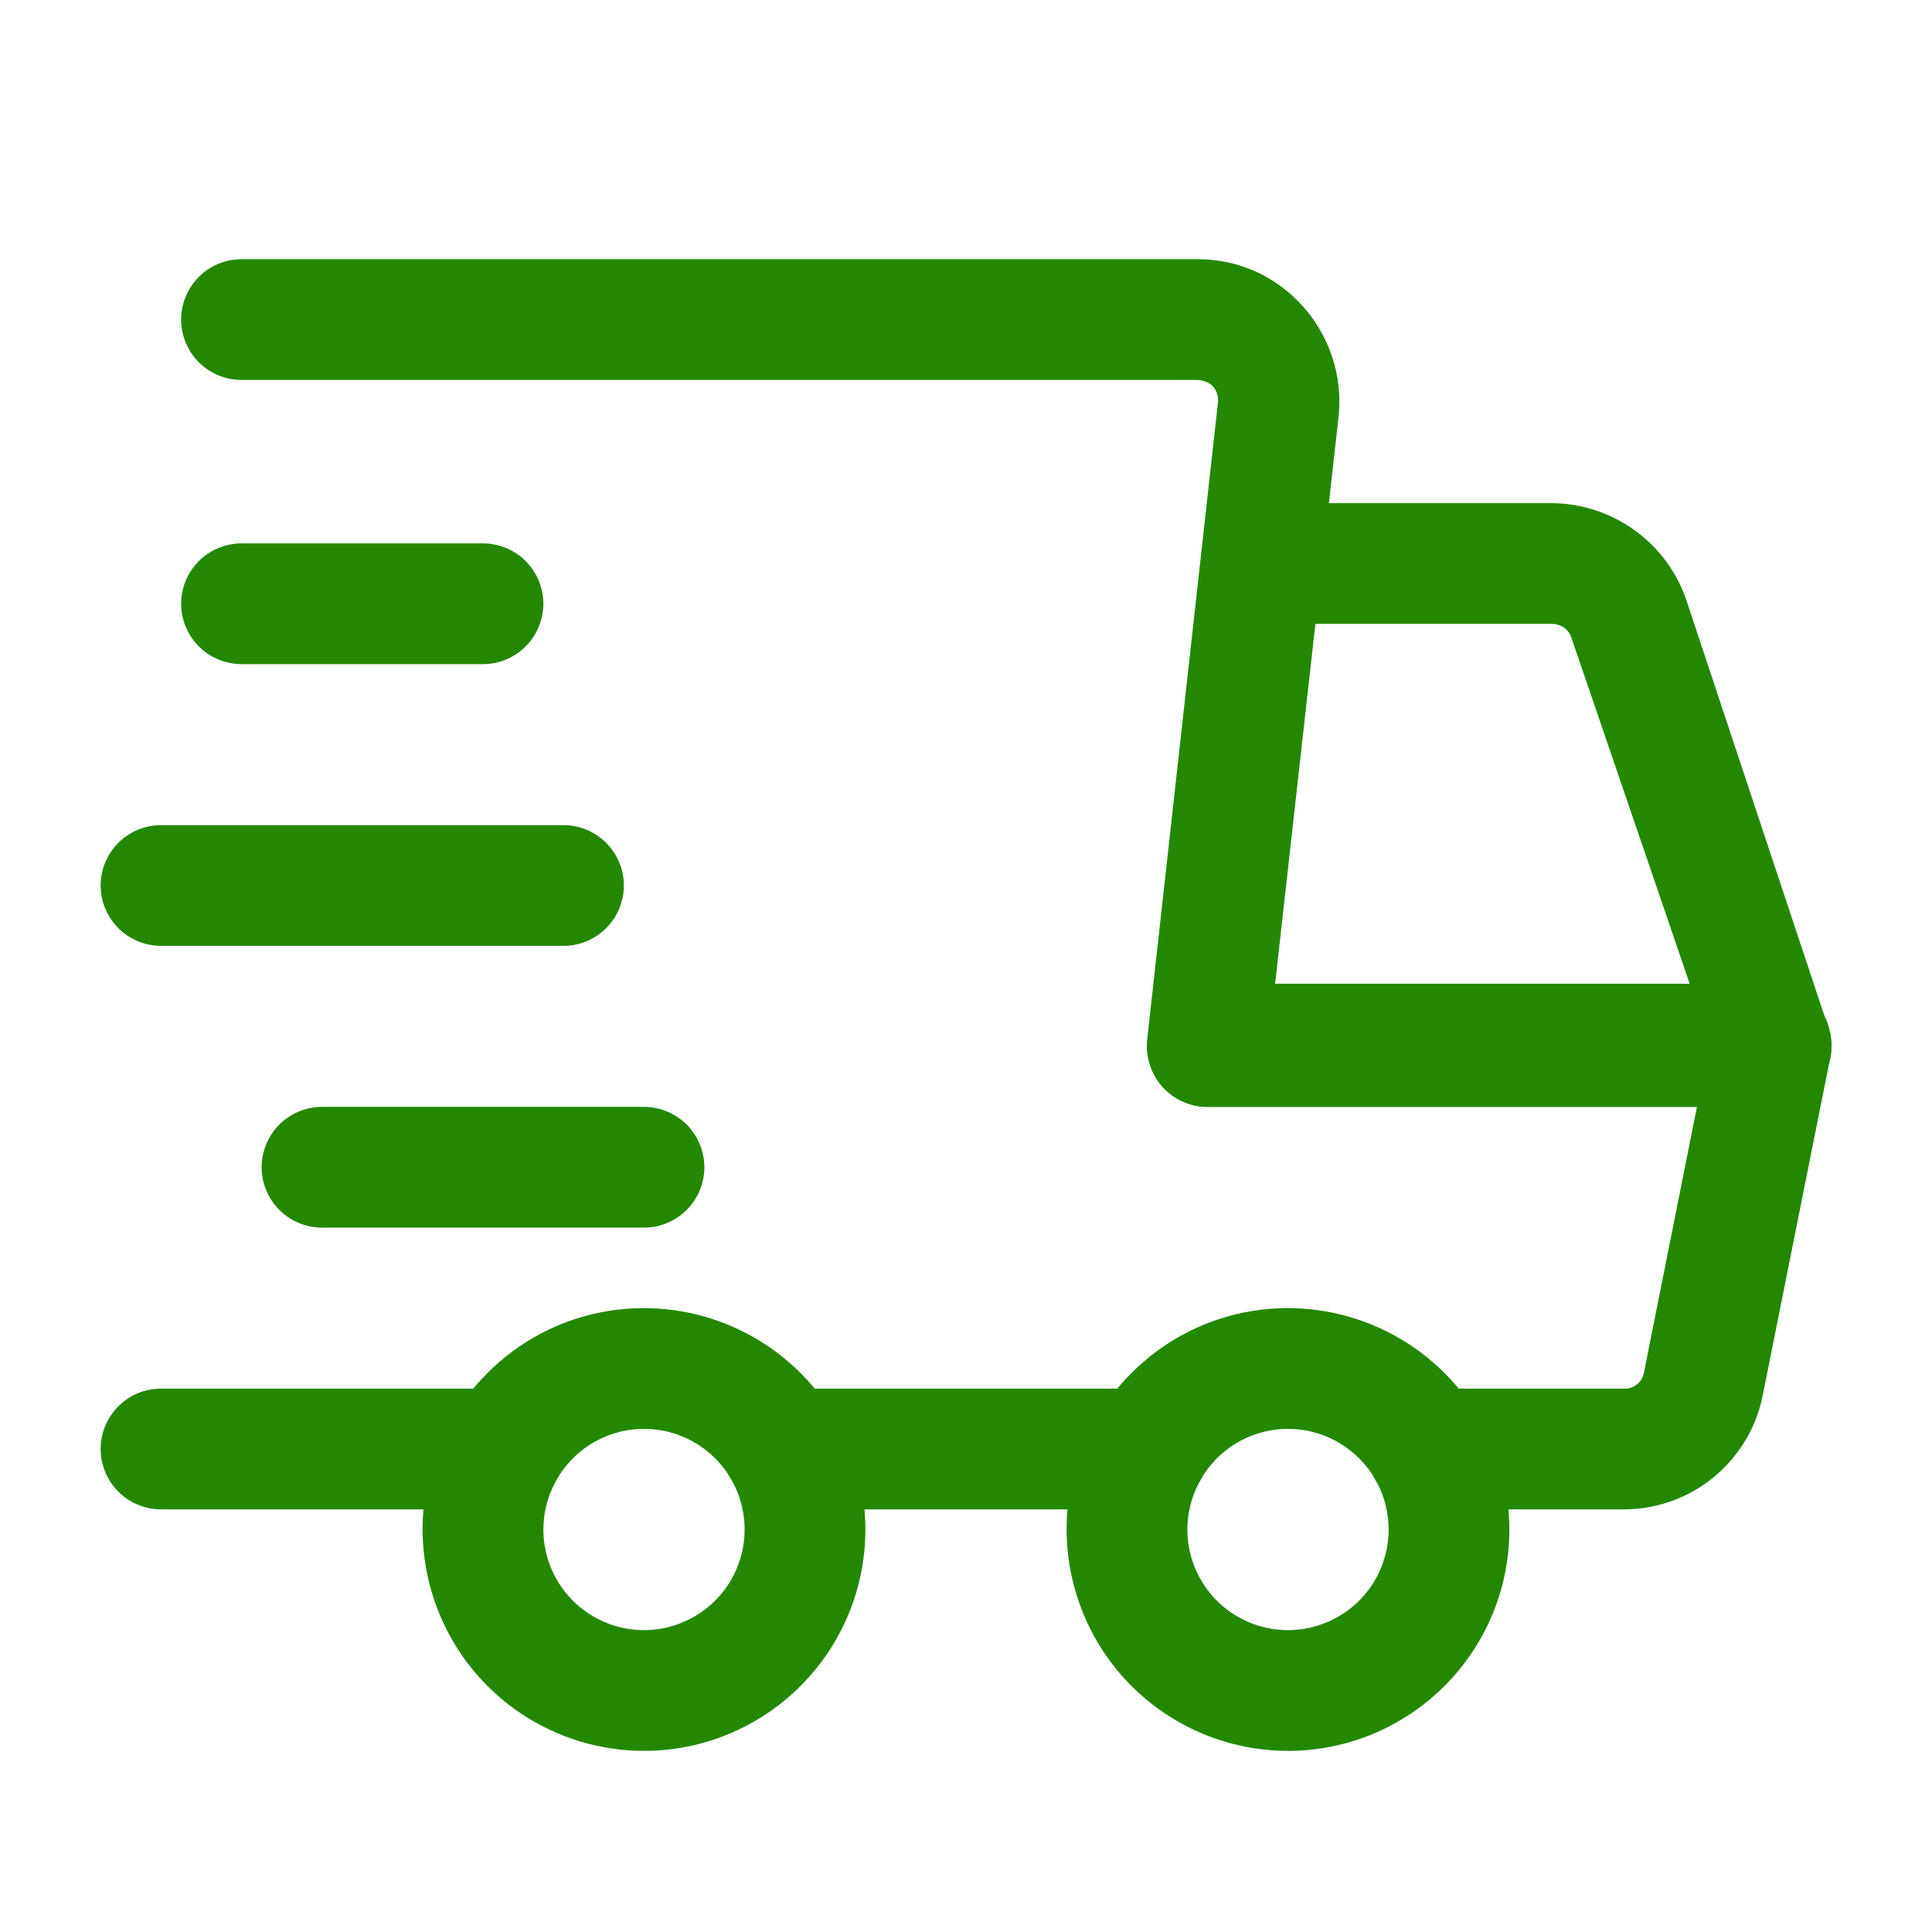 <svg width="12" height="12" viewBox="0 0 12 12" fill="none" xmlns="http://www.w3.org/2000/svg">
<path d="M7.135 9.375H4.865C4.766 9.375 4.67 9.335 4.6 9.265C4.53 9.195 4.49 9.099 4.49 9C4.49 8.901 4.53 8.805 4.6 8.735C4.67 8.664 4.766 8.625 4.865 8.625H7.135C7.234 8.625 7.33 8.664 7.4 8.735C7.47 8.805 7.51 8.901 7.51 9C7.51 9.099 7.47 9.195 7.4 9.265C7.33 9.335 7.234 9.375 7.135 9.375ZM10.09 9.375H8.865C8.766 9.375 8.67 9.335 8.6 9.265C8.53 9.195 8.49 9.099 8.49 9C8.49 8.901 8.53 8.805 8.6 8.735C8.67 8.664 8.766 8.625 8.865 8.625H10.09C10.118 8.626 10.145 8.616 10.167 8.599C10.189 8.582 10.204 8.557 10.21 8.53L10.54 6.875H7.5C7.447 6.875 7.395 6.864 7.347 6.842C7.298 6.821 7.255 6.789 7.22 6.75C7.185 6.711 7.159 6.665 7.143 6.615C7.126 6.565 7.12 6.512 7.125 6.46L7.565 2.5C7.567 2.482 7.565 2.464 7.56 2.447C7.555 2.43 7.546 2.414 7.535 2.4C7.509 2.376 7.475 2.362 7.44 2.36H1.5C1.401 2.36 1.305 2.32 1.235 2.25C1.165 2.18 1.125 2.084 1.125 1.985C1.125 1.886 1.165 1.79 1.235 1.72C1.305 1.649 1.401 1.61 1.5 1.61H7.44C7.563 1.61 7.684 1.635 7.796 1.685C7.908 1.735 8.008 1.809 8.09 1.9C8.173 1.992 8.235 2.099 8.274 2.216C8.313 2.333 8.327 2.457 8.315 2.58L7.92 6.11H11C11.055 6.11 11.11 6.122 11.16 6.145C11.21 6.169 11.254 6.203 11.29 6.245C11.325 6.289 11.35 6.34 11.363 6.394C11.377 6.448 11.38 6.505 11.37 6.56L10.95 8.66C10.912 8.86 10.805 9.041 10.648 9.172C10.491 9.302 10.294 9.374 10.09 9.375ZM3.135 9.375H1C0.901 9.375 0.805 9.335 0.735 9.265C0.665 9.195 0.625 9.099 0.625 9C0.625 8.901 0.665 8.805 0.735 8.735C0.805 8.664 0.901 8.625 1 8.625H3.135C3.234 8.625 3.33 8.664 3.4 8.735C3.47 8.805 3.51 8.901 3.51 9C3.51 9.099 3.47 9.195 3.4 9.265C3.33 9.335 3.234 9.375 3.135 9.375Z" fill="#238800"/>
<path d="M11 6.875H7.5C7.401 6.875 7.305 6.835 7.235 6.765C7.165 6.695 7.125 6.599 7.125 6.5C7.125 6.401 7.165 6.305 7.235 6.235C7.305 6.165 7.401 6.125 7.5 6.125H10.5L9.76 3.96C9.752 3.935 9.735 3.913 9.714 3.898C9.692 3.883 9.666 3.875 9.64 3.875H7.835C7.736 3.875 7.64 3.835 7.57 3.765C7.5 3.695 7.46 3.599 7.46 3.5C7.46 3.401 7.5 3.305 7.57 3.235C7.64 3.165 7.736 3.125 7.835 3.125H9.64C9.822 3.127 9.999 3.184 10.148 3.29C10.296 3.395 10.409 3.544 10.47 3.715L11.355 6.38C11.374 6.437 11.38 6.497 11.371 6.556C11.363 6.615 11.34 6.671 11.305 6.72C11.27 6.768 11.224 6.806 11.171 6.833C11.118 6.86 11.059 6.874 11 6.875ZM4 10.875C3.728 10.875 3.462 10.794 3.236 10.643C3.01 10.492 2.834 10.277 2.73 10.026C2.626 9.775 2.598 9.498 2.651 9.232C2.704 8.965 2.835 8.72 3.028 8.528C3.22 8.335 3.465 8.204 3.732 8.151C3.998 8.098 4.275 8.126 4.526 8.23C4.777 8.334 4.992 8.51 5.143 8.736C5.294 8.962 5.375 9.228 5.375 9.5C5.375 9.865 5.23 10.214 4.972 10.472C4.714 10.73 4.365 10.875 4 10.875ZM4 8.875C3.876 8.875 3.756 8.912 3.653 8.98C3.55 9.049 3.47 9.147 3.423 9.261C3.375 9.375 3.363 9.501 3.387 9.622C3.411 9.743 3.471 9.855 3.558 9.942C3.645 10.029 3.757 10.089 3.878 10.113C3.999 10.137 4.125 10.125 4.239 10.077C4.353 10.03 4.451 9.95 4.52 9.847C4.588 9.744 4.625 9.624 4.625 9.5C4.625 9.334 4.559 9.175 4.442 9.058C4.325 8.941 4.166 8.875 4 8.875ZM8 10.875C7.728 10.875 7.462 10.794 7.236 10.643C7.01 10.492 6.834 10.277 6.73 10.026C6.626 9.775 6.598 9.498 6.651 9.232C6.704 8.965 6.835 8.72 7.028 8.528C7.22 8.335 7.465 8.204 7.732 8.151C7.998 8.098 8.275 8.126 8.526 8.23C8.777 8.334 8.992 8.51 9.143 8.736C9.294 8.962 9.375 9.228 9.375 9.5C9.375 9.865 9.23 10.214 8.972 10.472C8.714 10.73 8.365 10.875 8 10.875ZM8 8.875C7.876 8.875 7.756 8.912 7.653 8.98C7.55 9.049 7.47 9.147 7.423 9.261C7.375 9.375 7.363 9.501 7.387 9.622C7.411 9.743 7.471 9.855 7.558 9.942C7.645 10.029 7.757 10.089 7.878 10.113C7.999 10.137 8.125 10.125 8.239 10.077C8.353 10.03 8.451 9.95 8.52 9.847C8.588 9.744 8.625 9.624 8.625 9.5C8.625 9.334 8.559 9.175 8.442 9.058C8.325 8.941 8.166 8.875 8 8.875ZM3 4.125H1.5C1.401 4.125 1.305 4.085 1.235 4.015C1.165 3.945 1.125 3.849 1.125 3.75C1.125 3.651 1.165 3.555 1.235 3.485C1.305 3.415 1.401 3.375 1.5 3.375H3C3.099 3.375 3.195 3.415 3.265 3.485C3.335 3.555 3.375 3.651 3.375 3.75C3.375 3.849 3.335 3.945 3.265 4.015C3.195 4.085 3.099 4.125 3 4.125ZM3.5 5.875H1C0.901 5.875 0.805 5.835 0.735 5.765C0.665 5.695 0.625 5.599 0.625 5.5C0.625 5.401 0.665 5.305 0.735 5.235C0.805 5.165 0.901 5.125 1 5.125H3.5C3.599 5.125 3.695 5.165 3.765 5.235C3.835 5.305 3.875 5.401 3.875 5.5C3.875 5.599 3.835 5.695 3.765 5.765C3.695 5.835 3.599 5.875 3.5 5.875ZM4 7.625H2C1.901 7.625 1.805 7.585 1.735 7.515C1.665 7.445 1.625 7.349 1.625 7.25C1.625 7.151 1.665 7.055 1.735 6.985C1.805 6.915 1.901 6.875 2 6.875H4C4.099 6.875 4.195 6.915 4.265 6.985C4.335 7.055 4.375 7.151 4.375 7.25C4.375 7.349 4.335 7.445 4.265 7.515C4.195 7.585 4.099 7.625 4 7.625Z" fill="#238800"/>
</svg>
